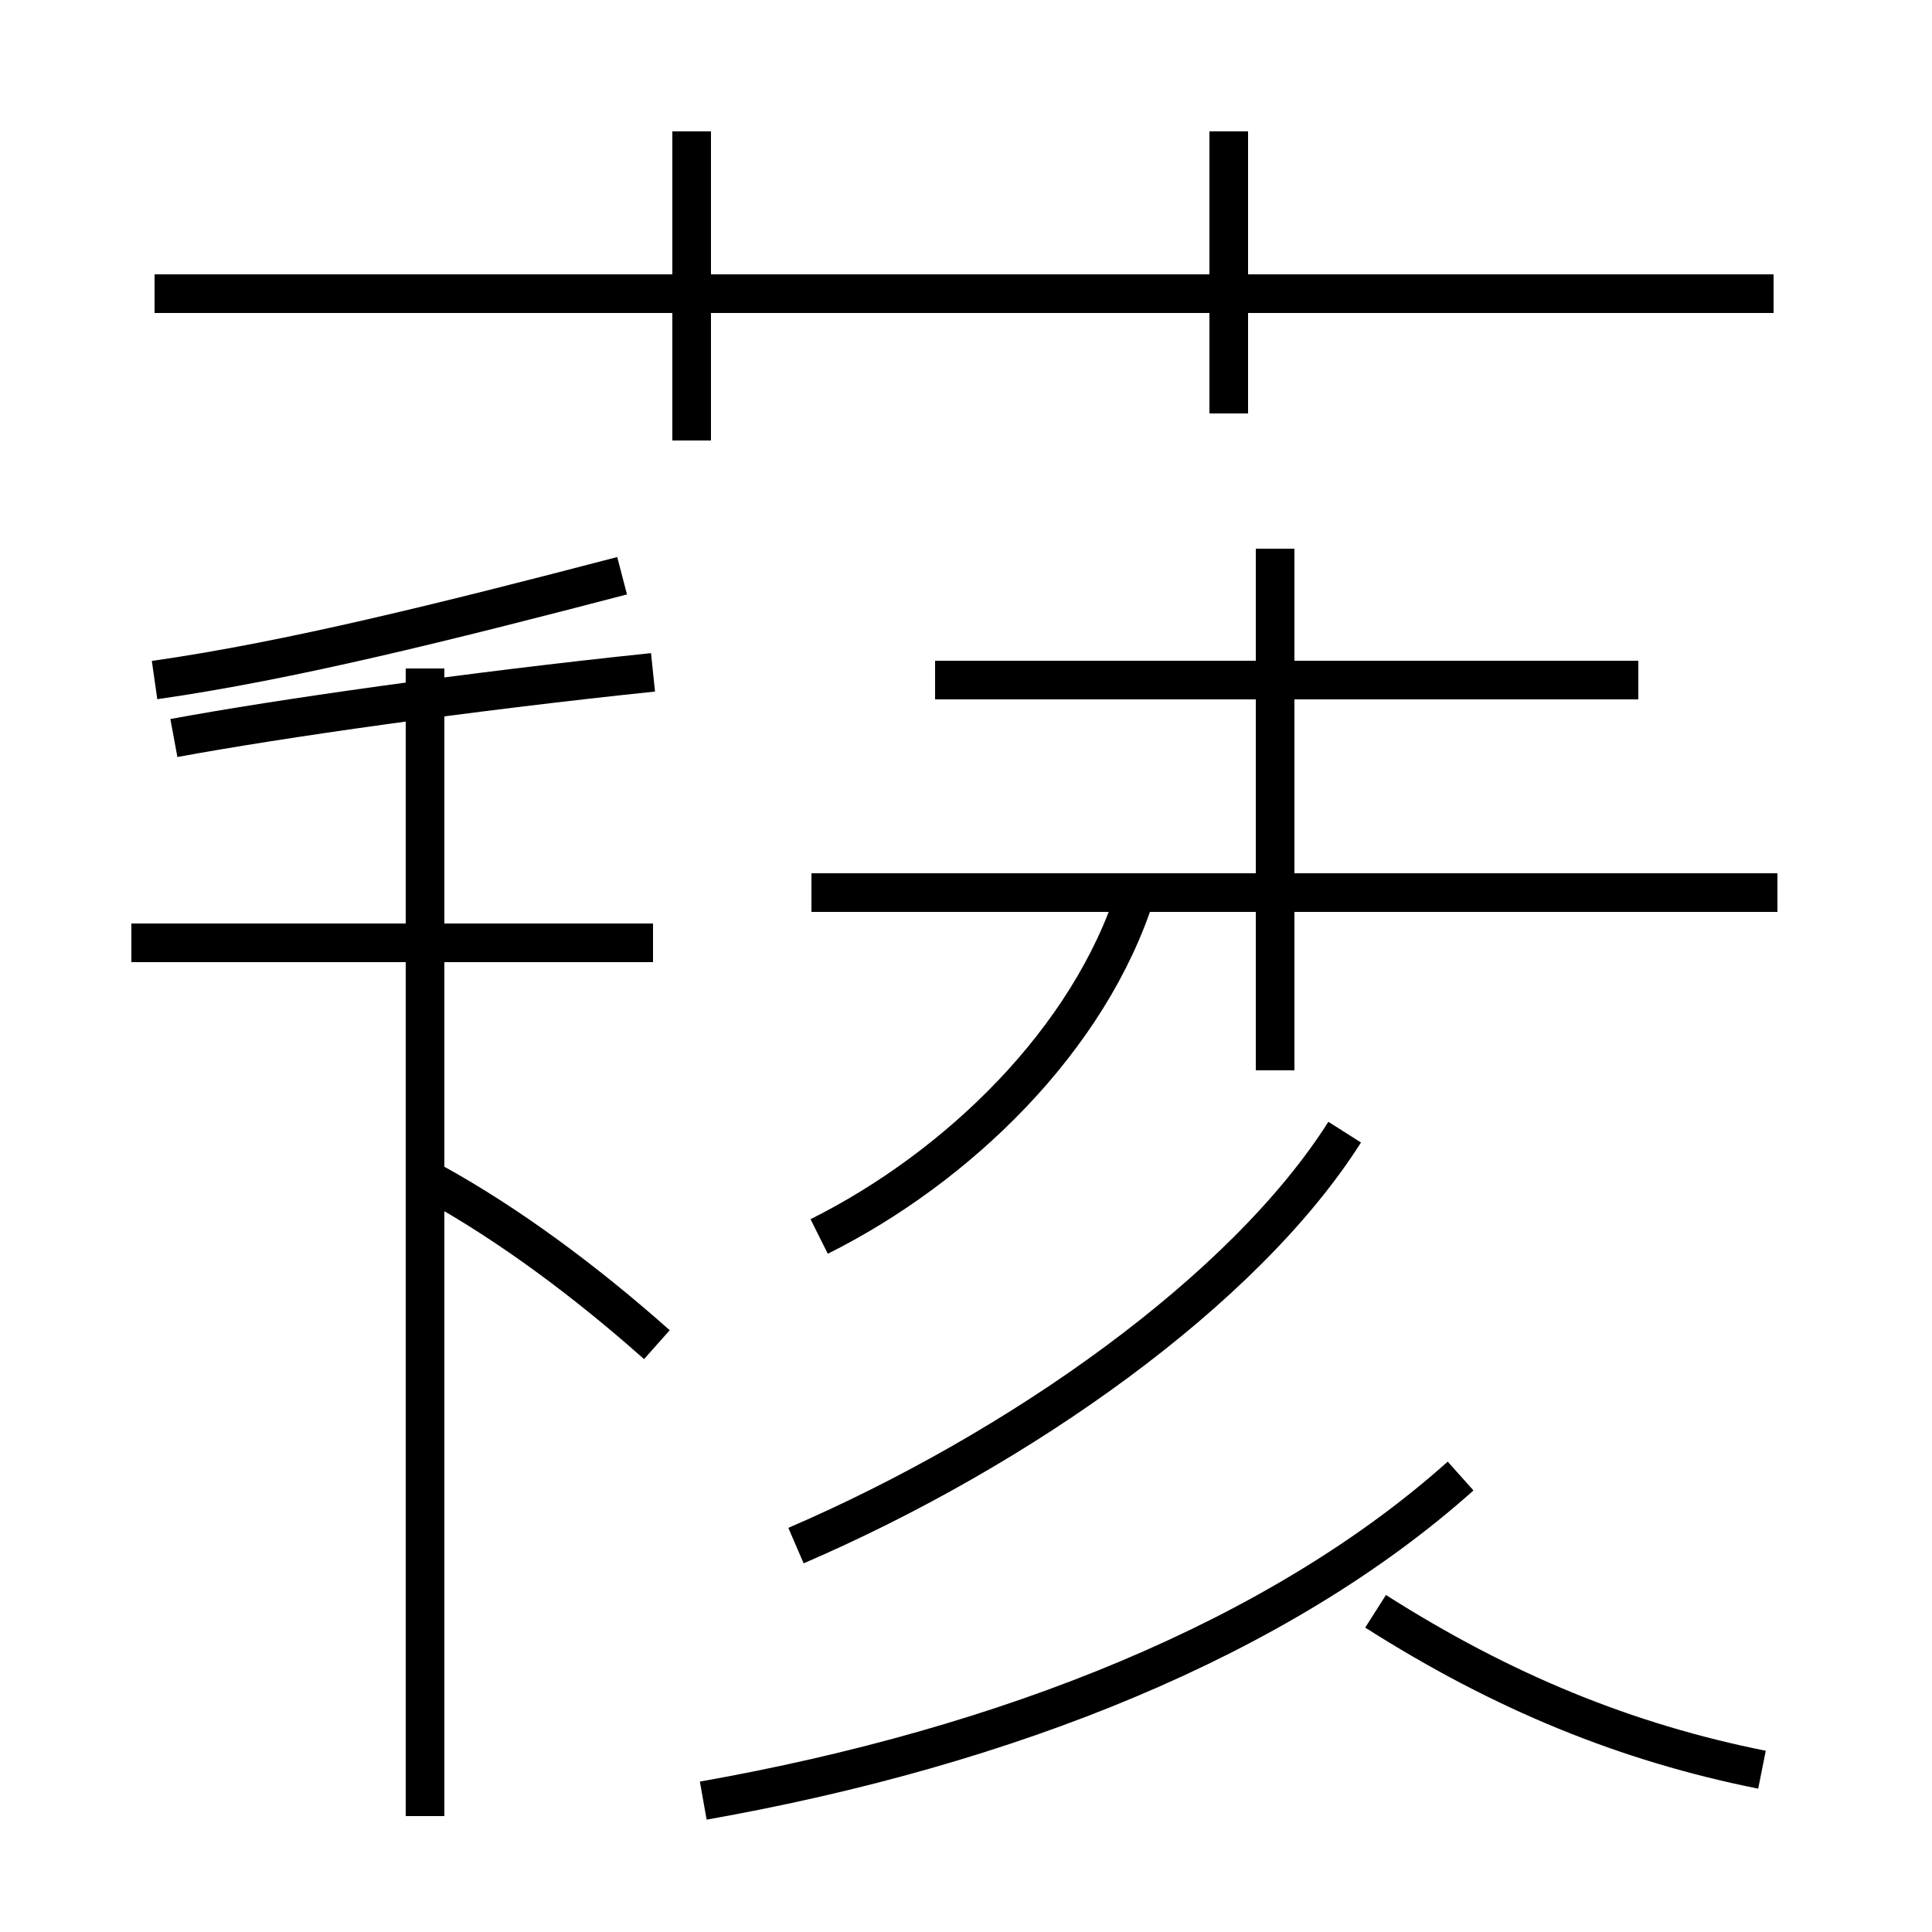 <?xml version='1.0' encoding='utf8'?>
<svg viewBox="0.0 -44.0 50.0 50.0" version="1.1" xmlns="http://www.w3.org/2000/svg">
<rect x="0.0" y="-44.0" width="50.0" height="50.0" fill="#808080" stroke="none"/>
<rect x="-1000" y="-1000" width="2000" height="2000" stroke="white" fill="white"/>
<g style="fill:none; stroke:#000000;  stroke-width:1">
<path d="M 18.2 -2.6 C 26.1 -1.2 33.1 1.6 37.8 5.8 M 45.6 -1.8 C 42.1 -1.1 38.9 0.2 35.6 2.3 M 20.6 4.0 C 26.4 6.5 32.2 10.6 34.8 14.7 M 21.2 12.0 C 24.8 13.8 28.2 17.1 29.4 20.9 M 46.0 20.9 L 21.0 20.9 M 42.4 26.4 L 24.2 26.4 M 33.0 29.8 L 33.0 16.3 M 4.0 26.4 C 7.5 26.9 11.5 27.9 16.1 29.1 M 11.0 -3.0 L 11.0 26.7 M 16.9 19.6 L 3.4 19.6 M 17.0 9.2 C 15.2 10.8 13.2 12.3 11.2 13.4 M 16.9 26.6 C 12.1 26.1 7.2 25.4 4.5 24.9 M 17.9 32.6 L 17.9 40.6 M 45.9 36.4 L 4.0 36.4 M 31.8 33.3 L 31.8 40.6 " transform="scale(1, -1)" />
</g>
</svg>